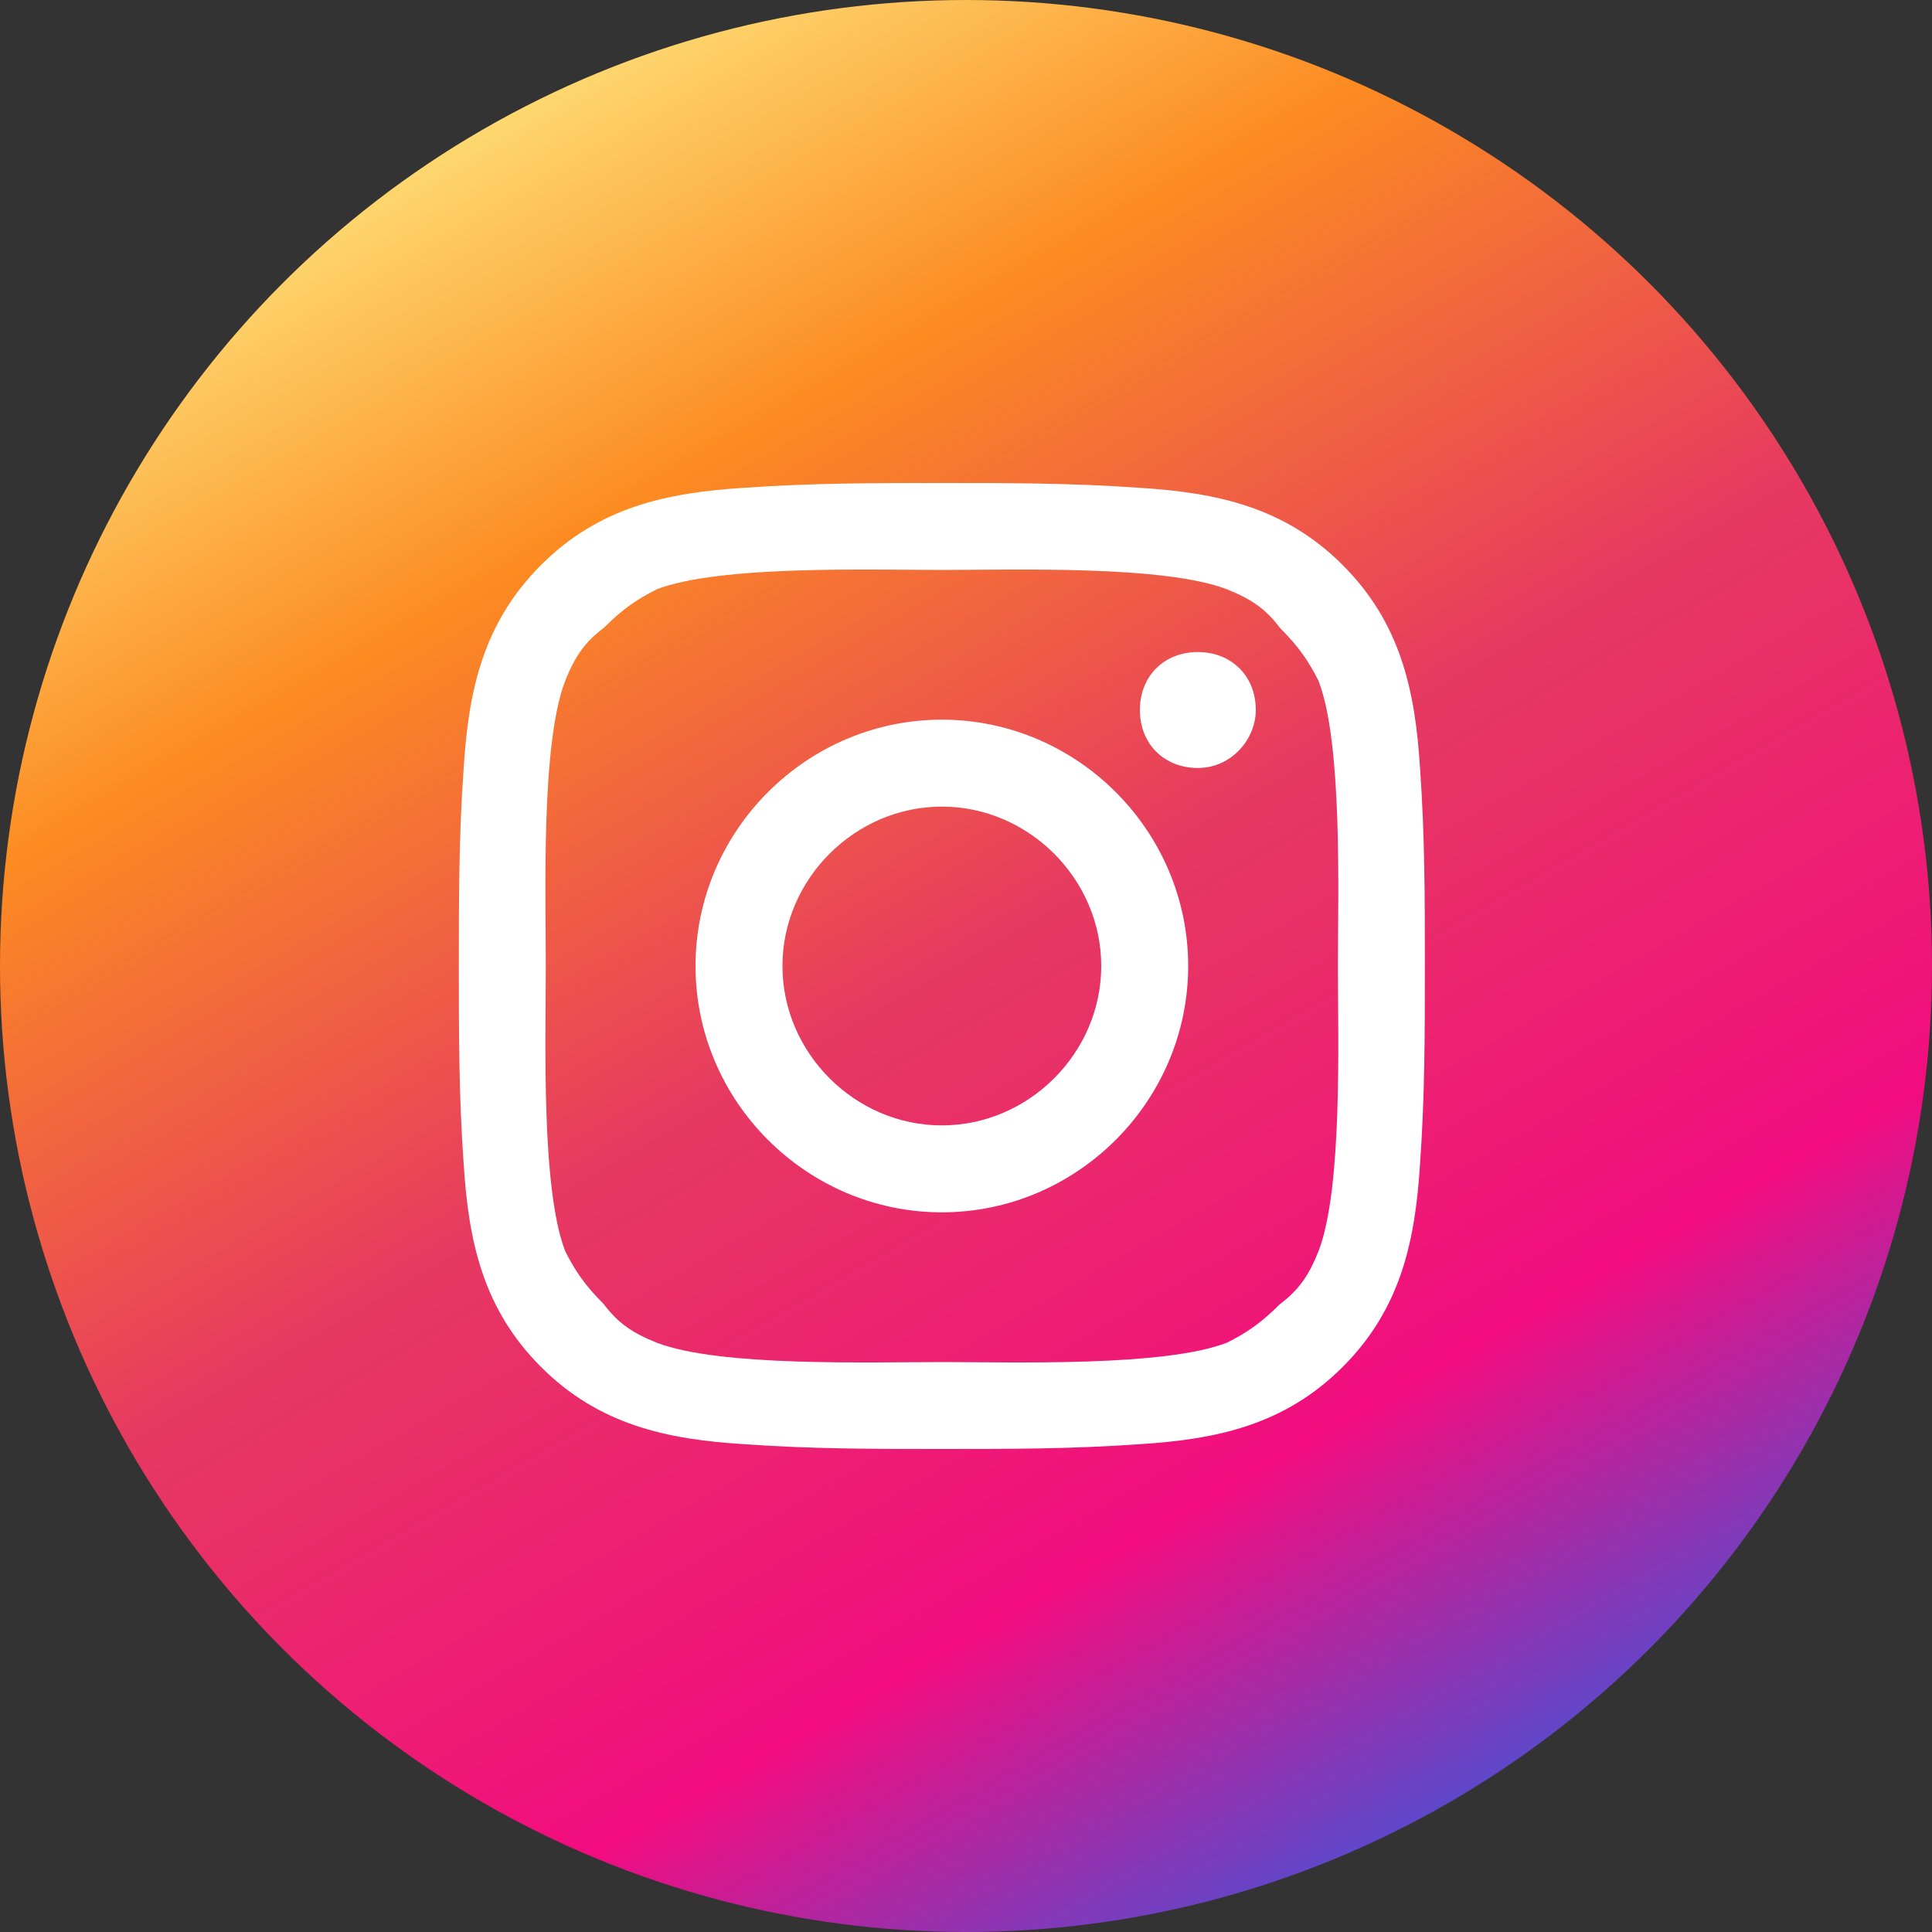 <?xml version="1.0" encoding="utf-8"?>
<!-- Generator: Adobe Illustrator 21.0.2, SVG Export Plug-In . SVG Version: 6.00 Build 0)  -->
<svg version="1.1" id="Layer_1" xmlns="http://www.w3.org/2000/svg" xmlns:xlink="http://www.w3.org/1999/xlink" x="0px" y="0px"
	 width="40px" height="40px" viewBox="0 0 40 40" style="enable-background:new 0 0 40 40;" xml:space="preserve">
<rect x="0" y="0" width="40" height="40" fill="#333333" stroke="none"/>
<style type="text/css">
	.st0{fill:url(#SVGID_1_);}
	.st1{display:none;fill-rule:evenodd;clip-rule:evenodd;fill:#FFFFFF;}
	.st2{fill:#FFFFFF;}
</style>
<g>
	<linearGradient id="SVGID_1_" gradientUnits="userSpaceOnUse" x1="30.002" y1="37.323" x2="9.998" y2="2.677">
		<stop  offset="0" style="stop-color:#5F47CA"/>
		<stop  offset="0.198" style="stop-color:#F20C7F"/>
		<stop  offset="0.507" style="stop-color:#E63A60"/>
		<stop  offset="0.794" style="stop-color:#FC8B21"/>
		<stop  offset="1" style="stop-color:#FED76F"/>
	</linearGradient>
	<circle class="st0" cx="20" cy="20" r="20"/>
</g>
<path class="st1" d="M29.8,15.9c-0.2-1-1.1-1.8-2.1-1.9c-2.4-0.3-4.8-0.3-7.2-0.3c-2.4,0-4.8,0-7.2,0.3c-1,0.1-1.9,0.9-2.1,1.9
	c-0.3,1.5-0.3,3.1-0.3,4.6c0,1.5,0,3.1,0.3,4.6c0.2,1,1.1,1.8,2.1,1.9c2.4,0.3,4.8,0.3,7.2,0.3c2.4,0,4.8,0,7.2-0.3
	c1-0.1,1.9-0.9,2.1-1.9c0.3-1.5,0.3-3.1,0.3-4.6C30.1,19,30.1,17.4,29.8,15.9L29.8,15.9z M18,23.5v-6.4c2,1.1,4.1,2.1,6.1,3.2
	C22.1,21.4,20.1,22.4,18,23.5L18,23.5z M18,23.5"/>
<path class="st2" d="M22.8,20c0,1.8-1.5,3.3-3.3,3.3c-1.8,0-3.3-1.5-3.3-3.3s1.5-3.3,3.3-3.3C21.3,16.7,22.8,18.2,22.8,20z M24.6,20
	c0-2.8-2.3-5.1-5.1-5.1c-2.8,0-5.1,2.3-5.1,5.1c0,2.8,2.3,5.1,5.1,5.1C22.3,25.1,24.6,22.8,24.6,20z M26,14.7c0-0.7-0.5-1.2-1.2-1.2
	c-0.7,0-1.2,0.5-1.2,1.2c0,0.7,0.5,1.2,1.2,1.2C25.5,15.9,26,15.3,26,14.7z M19.5,11.8c1.5,0,4.6-0.1,5.9,0.4
	c0.5,0.2,0.8,0.4,1.1,0.8c0.4,0.4,0.6,0.7,0.8,1.1c0.5,1.3,0.4,4.4,0.4,5.9s0.1,4.6-0.4,5.9c-0.2,0.5-0.4,0.8-0.8,1.1
	c-0.4,0.4-0.7,0.6-1.1,0.8c-1.3,0.5-4.4,0.4-5.9,0.4c-1.5,0-4.6,0.1-5.9-0.4c-0.5-0.2-0.8-0.4-1.1-0.8c-0.4-0.4-0.6-0.7-0.8-1.1
	c-0.5-1.3-0.4-4.4-0.4-5.9s-0.1-4.6,0.4-5.9c0.2-0.5,0.4-0.8,0.8-1.1c0.4-0.4,0.7-0.6,1.1-0.8C14.9,11.7,18,11.8,19.5,11.8z
	 M29.5,20c0-1.4,0-2.7-0.1-4.1c-0.1-1.6-0.4-3-1.6-4.2c-1.2-1.2-2.6-1.5-4.2-1.6C22.2,10,20.9,10,19.5,10c-1.4,0-2.7,0-4.1,0.1
	c-1.6,0.1-3,0.4-4.2,1.6s-1.5,2.6-1.6,4.2c-0.1,1.4-0.1,2.7-0.1,4.1s0,2.7,0.1,4.1c0.1,1.6,0.4,3,1.6,4.2s2.6,1.5,4.2,1.6
	c1.4,0.1,2.7,0.1,4.1,0.1c1.4,0,2.7,0,4.1-0.1c1.6-0.1,3-0.4,4.2-1.6c1.2-1.2,1.5-2.6,1.6-4.2C29.5,22.7,29.5,21.4,29.5,20z"/>
</svg>
